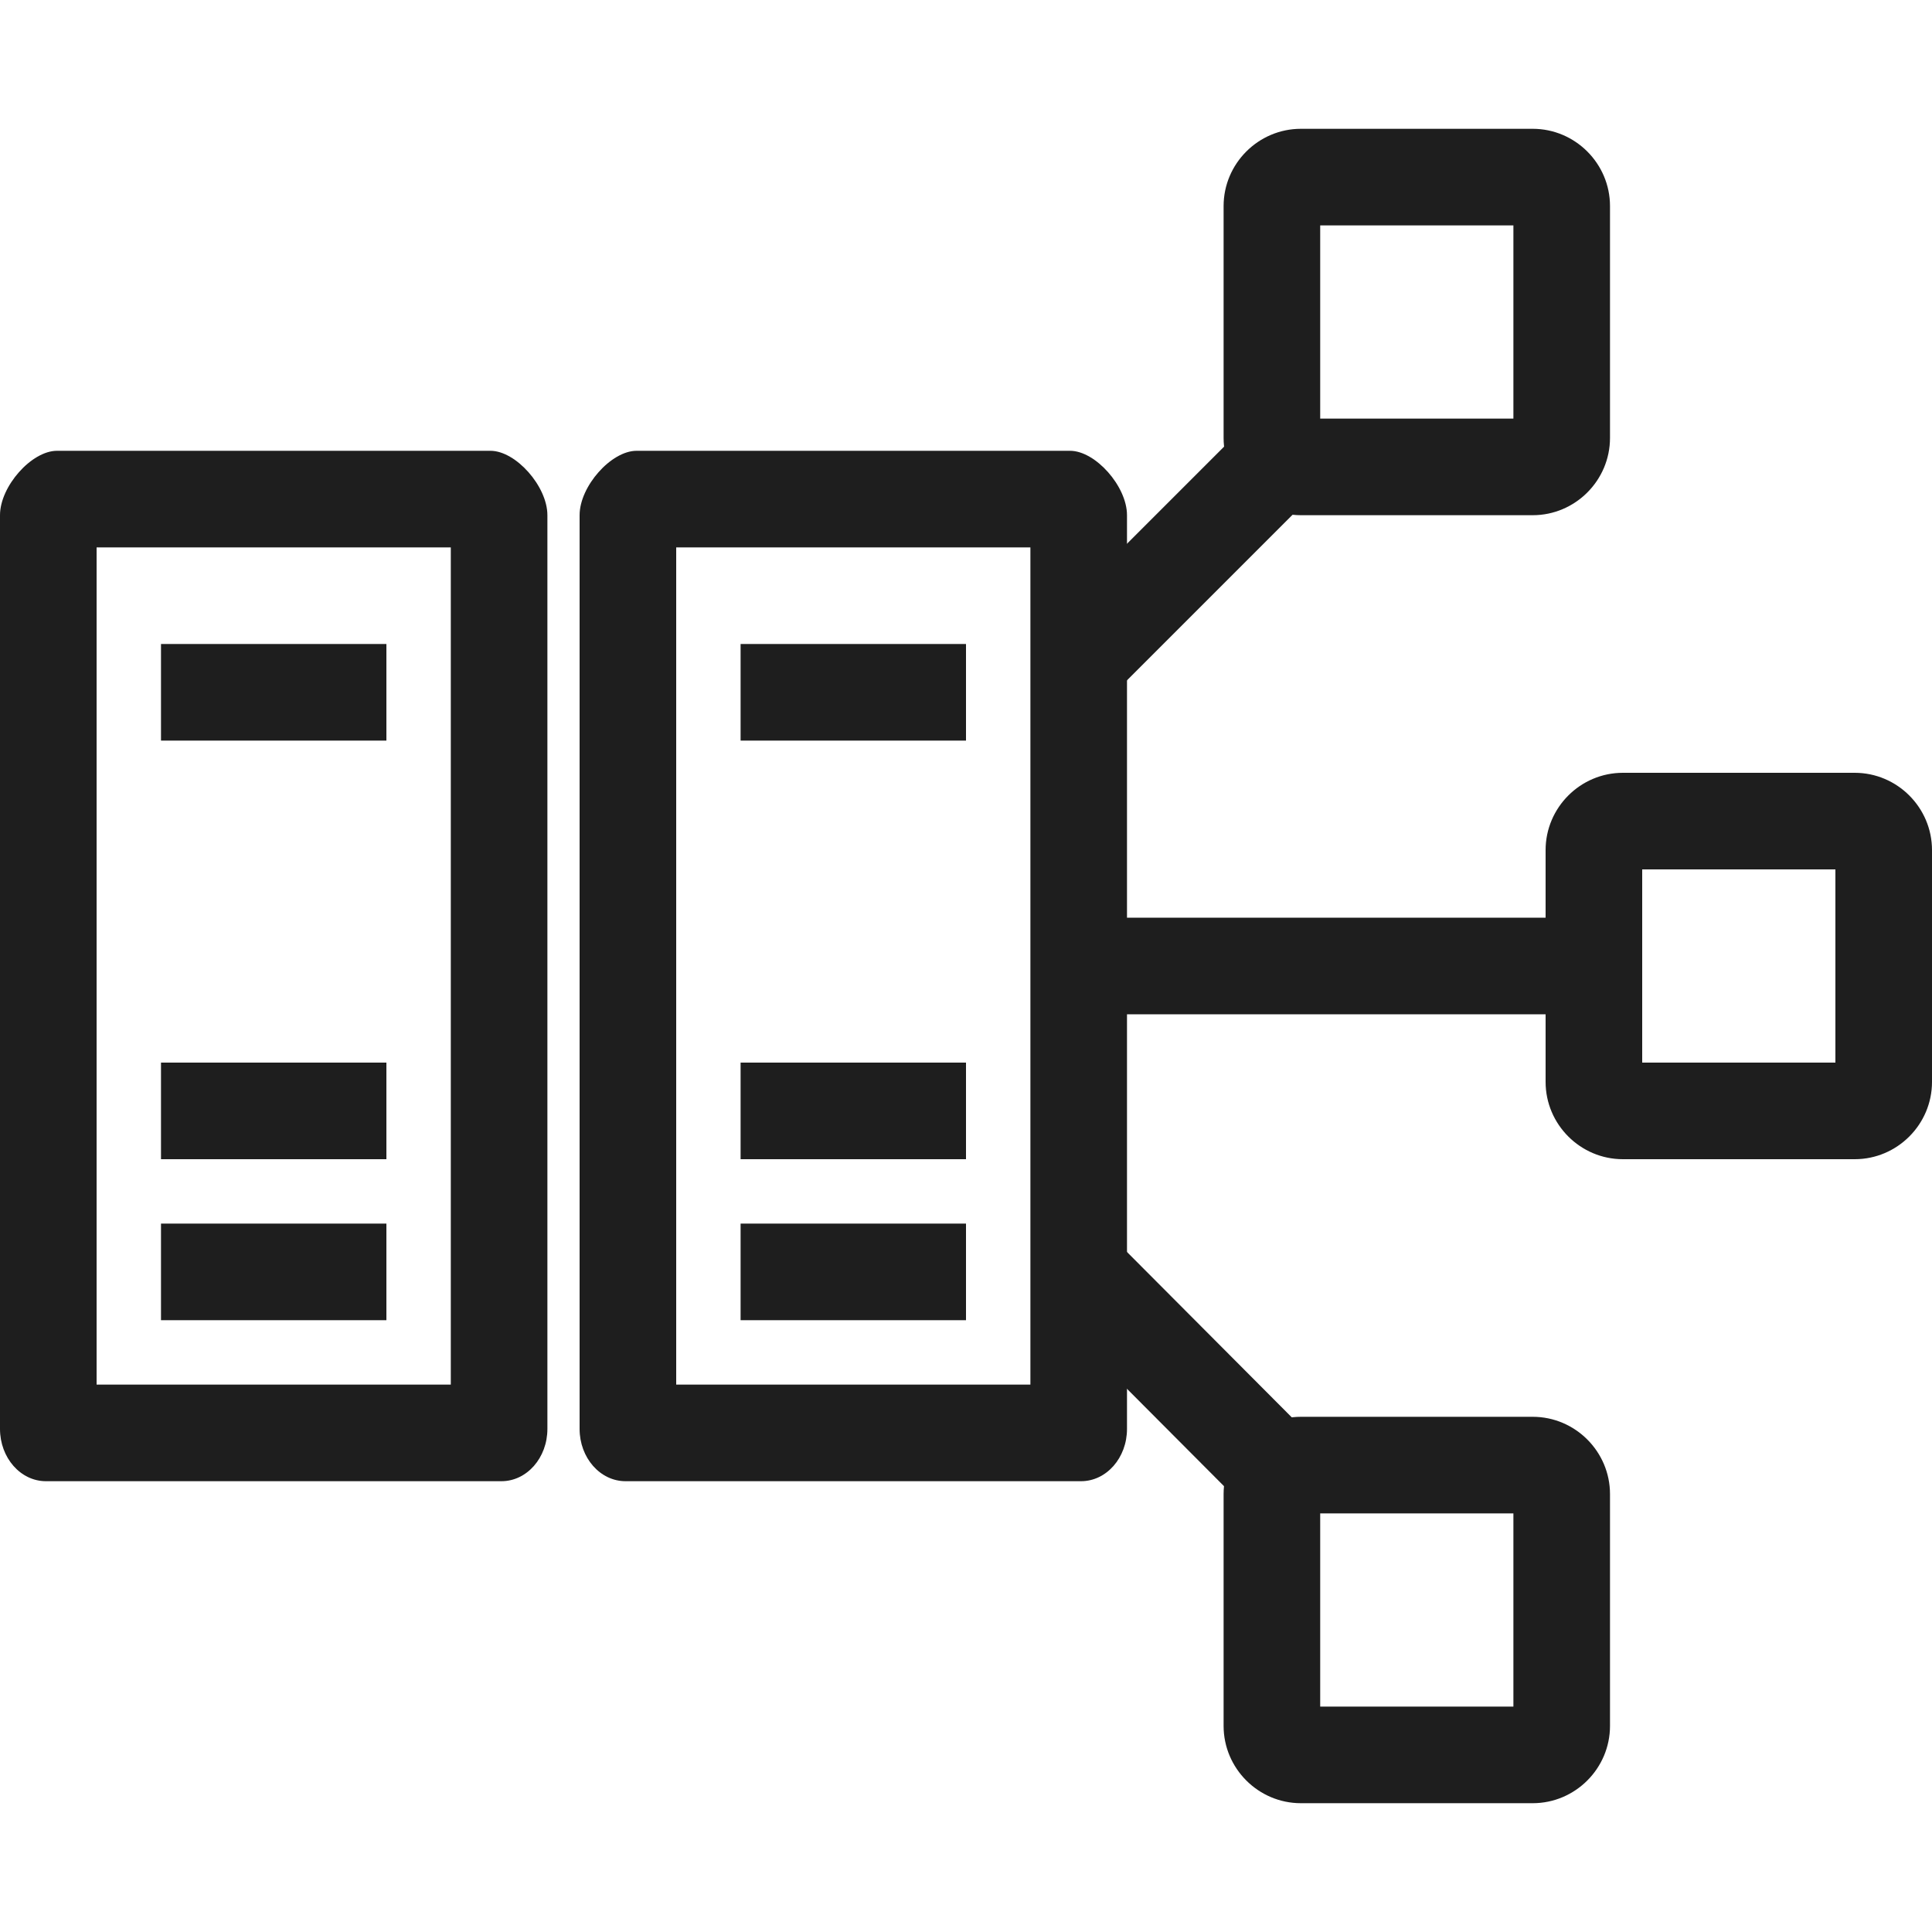 <?xml version="1.0" encoding="utf-8"?>
<!-- Generator: Adobe Illustrator 21.0.0, SVG Export Plug-In . SVG Version: 6.00 Build 0)  -->
<svg version="1.1" id="Layer_1" xmlns="http://www.w3.org/2000/svg" xmlns:xlink="http://www.w3.org/1999/xlink" x="0px" y="0px"
	 width="60px" height="60px" viewBox="0 0 60 60" enable-background="new 0 0 60 60" xml:space="preserve">
<path fill="#1E1E1E" d="M33,28.5h17v3H33V28.5z"/>
<path fill="#1E1E1E" d="M23,20h7v3h-7V20z"/>
<path fill="#1E1E1E" d="M23,33h7v3h-7V33z"/>
<path fill="#1E1E1E" d="M23,38h7v3h-7V38z"/>
<path fill="#1E1E1E" d="M32.411,19.475l7.039-7.039l2.121,2.121l-7.039,7.039L32.411,19.475z"/>
<path fill="#1E1E1E" d="M39.45,47.597l-7.321-7.347l2.121-2.121l7.321,7.347L39.45,47.597z"/>
<g>
	<g>
		<path fill="#1E1E1E" d="M47,7v6h-6V7H47 M47.6,4h-7.2C39.08,4,38,5.08,38,6.4v7.2c0,1.32,1.08,2.4,2.4,2.4h7.2
			c1.32,0,2.4-1.08,2.4-2.4V6.4C50,5.08,48.92,4,47.6,4L47.6,4z"/>
	</g>
</g>
<g>
	<g>
		<path fill="#1E1E1E" d="M47,47v6h-6v-6H47 M47.6,44h-7.2c-1.32,0-2.4,1.08-2.4,2.4v7.2c0,1.32,1.08,2.4,2.4,2.4h7.2
			c1.32,0,2.4-1.08,2.4-2.4v-7.2C50,45.08,48.92,44,47.6,44L47.6,44z"/>
	</g>
</g>
<g>
	<g>
		<path fill="#1E1E1E" d="M57,27v6h-6v-6H57 M57.6,24h-7.2c-1.32,0-2.4,1.08-2.4,2.4v7.2c0,1.32,1.08,2.4,2.4,2.4h7.2
			c1.32,0,2.4-1.08,2.4-2.4v-7.2C60,25.08,58.92,24,57.6,24L57.6,24z"/>
	</g>
</g>
<g>
	<path fill="#1E1E1E" d="M32,17v26H21V17H32 M33.232,14H19.768C18.98,14,18,15.103,18,16v28.376C18,45.273,18.638,46,19.426,46
		h14.147C34.362,46,35,45.273,35,44.376V16C35,15.103,34.02,14,33.232,14L33.232,14z"/>
</g>
<path fill="#1E1E1E" d="M5,20h7v3H5V20z"/>
<path fill="#1E1E1E" d="M5,33h7v3H5V33z"/>
<path fill="#1E1E1E" d="M5,38h7v3H5V38z"/>
<g>
	<path fill="#1E1E1E" d="M14,17v26H3V17H14 M15.232,14H1.768C0.98,14,0,15.103,0,16v28.376C0,45.273,0.638,46,1.426,46h14.147
		C16.362,46,17,45.273,17,44.376V16C17,15.103,16.02,14,15.232,14L15.232,14z"/>
</g>
</svg>

